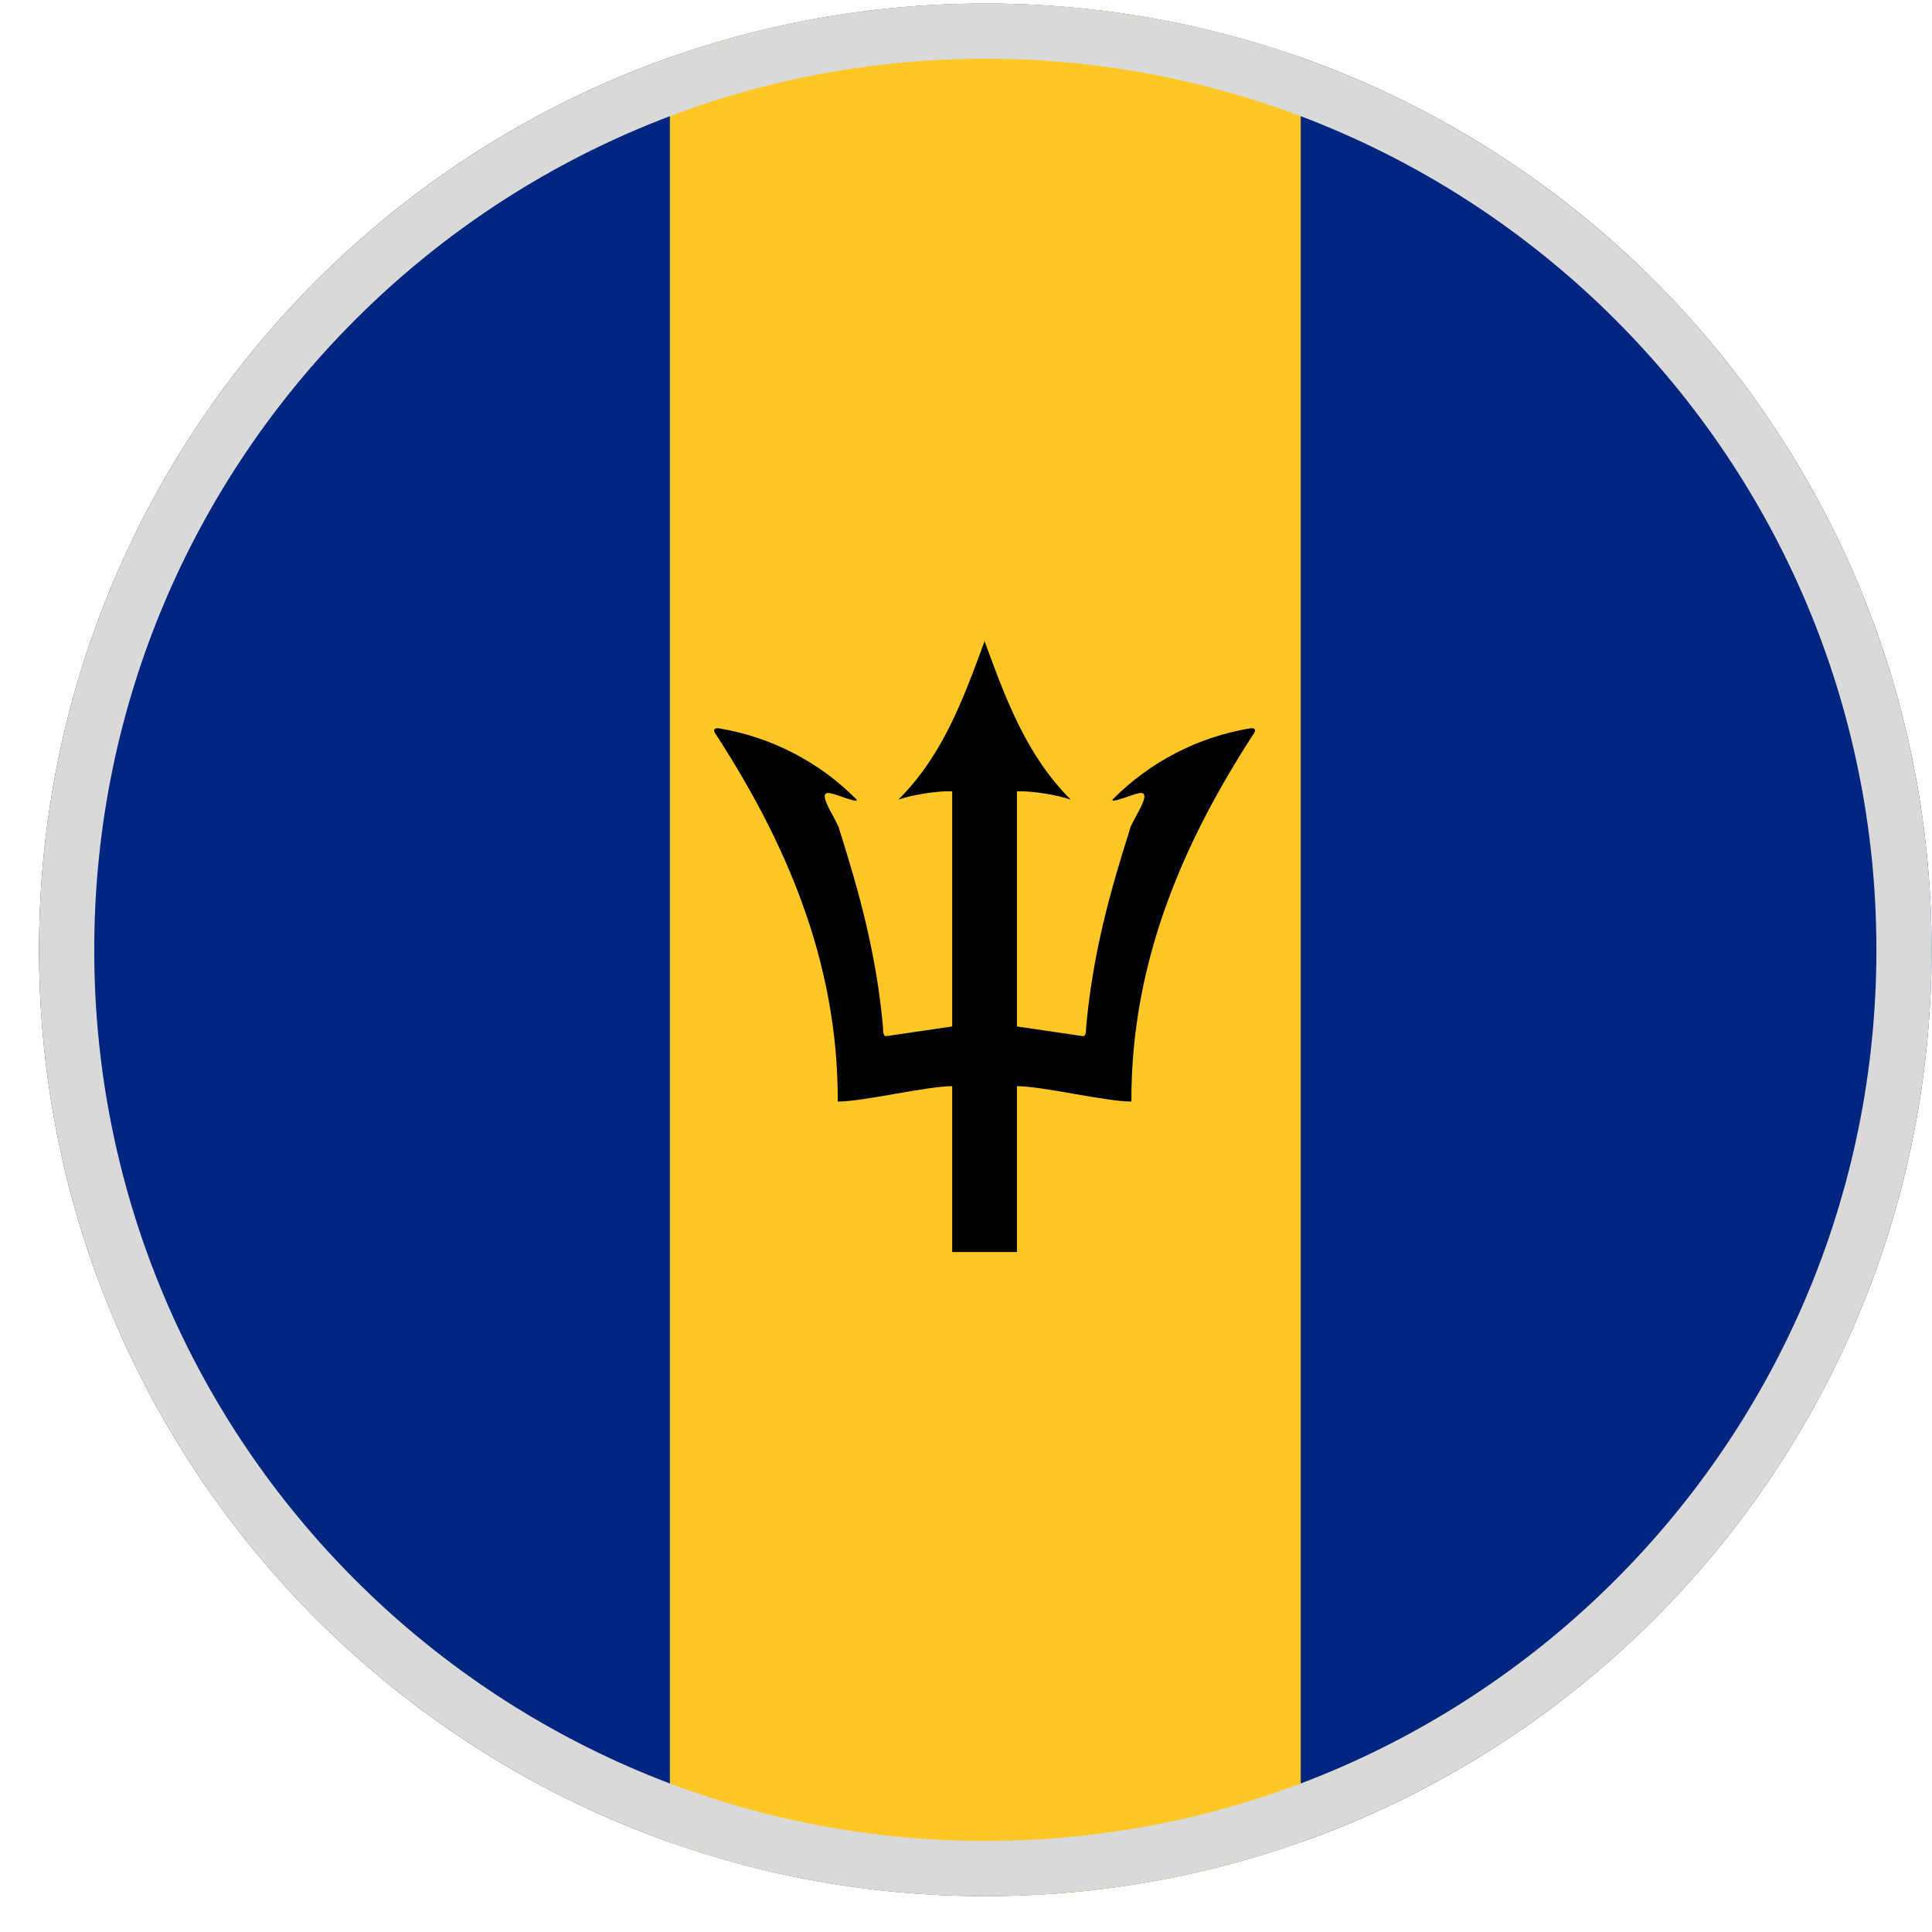 <svg width="49" height="49" viewBox="0 0 49 49" fill="none" xmlns="http://www.w3.org/2000/svg">
<g clip-path="url(#clip0_4012_186242)">
<path fill-rule="evenodd" clip-rule="evenodd" d="M24.99 48.09C38.245 48.09 48.99 37.345 48.99 24.09C48.99 10.835 38.245 0.09 24.99 0.09C11.735 0.09 0.99 10.835 0.99 24.09C0.99 37.345 11.735 48.09 24.99 48.09Z" fill="#00267F"/>
<path fill-rule="evenodd" clip-rule="evenodd" d="M32.99 1.456V46.725C30.488 47.609 27.795 48.09 24.99 48.09C22.185 48.09 19.492 47.609 16.99 46.725V1.456C19.492 0.571 22.185 0.09 24.99 0.09C27.795 0.09 30.488 0.571 32.99 1.456Z" fill="#FFC726"/>
<path fill-rule="evenodd" clip-rule="evenodd" d="M24.971 16.263C24.972 16.259 24.973 16.256 24.975 16.253L24.976 16.276C24.985 16.3 24.993 16.323 25.002 16.347C25.516 17.742 26.042 19.173 27.157 20.28C26.805 20.16 26.182 20.055 25.792 20.07V26.033L27.472 26.28C27.532 26.28 27.547 26.183 27.547 26.055C27.712 24.203 28.147 22.643 28.657 21.03C28.669 20.963 28.737 20.839 28.811 20.702C28.98 20.394 29.18 20.026 28.837 20.13C28.818 20.13 28.738 20.158 28.642 20.191C28.436 20.262 28.156 20.36 28.222 20.273C29.165 19.322 30.382 18.693 31.702 18.473C31.815 18.45 31.882 18.51 31.777 18.638C30.097 21.233 28.68 24.3 28.695 27.938C28.364 27.938 27.799 27.84 27.236 27.742C26.676 27.645 26.118 27.548 25.792 27.548V31.755H24.99H24.952H24.15V27.548C23.824 27.548 23.266 27.645 22.706 27.742C22.143 27.84 21.578 27.938 21.247 27.938C21.262 24.3 19.845 21.233 18.165 18.638C18.06 18.51 18.127 18.45 18.24 18.473C19.56 18.693 20.777 19.322 21.72 20.273C21.786 20.36 21.506 20.262 21.3 20.191C21.204 20.158 21.124 20.13 21.105 20.13C20.762 20.026 20.962 20.394 21.131 20.702C21.205 20.839 21.273 20.963 21.285 21.03C21.795 22.643 22.23 24.203 22.395 26.055C22.395 26.183 22.41 26.28 22.47 26.28L24.15 26.033V20.07C23.76 20.055 23.137 20.16 22.785 20.28C23.9 19.173 24.426 17.742 24.94 16.347C24.949 16.323 24.957 16.3 24.966 16.276L24.967 16.253C24.968 16.256 24.97 16.259 24.971 16.263Z" fill="black"/>
<path fill-rule="evenodd" clip-rule="evenodd" d="M24.99 46.69C37.471 46.69 47.59 36.572 47.59 24.09C47.59 11.609 37.471 1.49 24.99 1.49C12.508 1.49 2.39 11.609 2.39 24.09C2.39 36.572 12.508 46.69 24.99 46.69ZM24.99 48.09C38.245 48.09 48.99 37.345 48.99 24.09C48.99 10.835 38.245 0.09 24.99 0.09C11.735 0.09 0.99 10.835 0.99 24.09C0.99 37.345 11.735 48.09 24.99 48.09Z" fill="#D9D9D9"/>
</g>
<defs>
<clipPath id="clip0_4012_186242">
<rect x="0.99" y="0.09" width="48" height="48" fill="white"/>
</clipPath>
</defs>
</svg>
